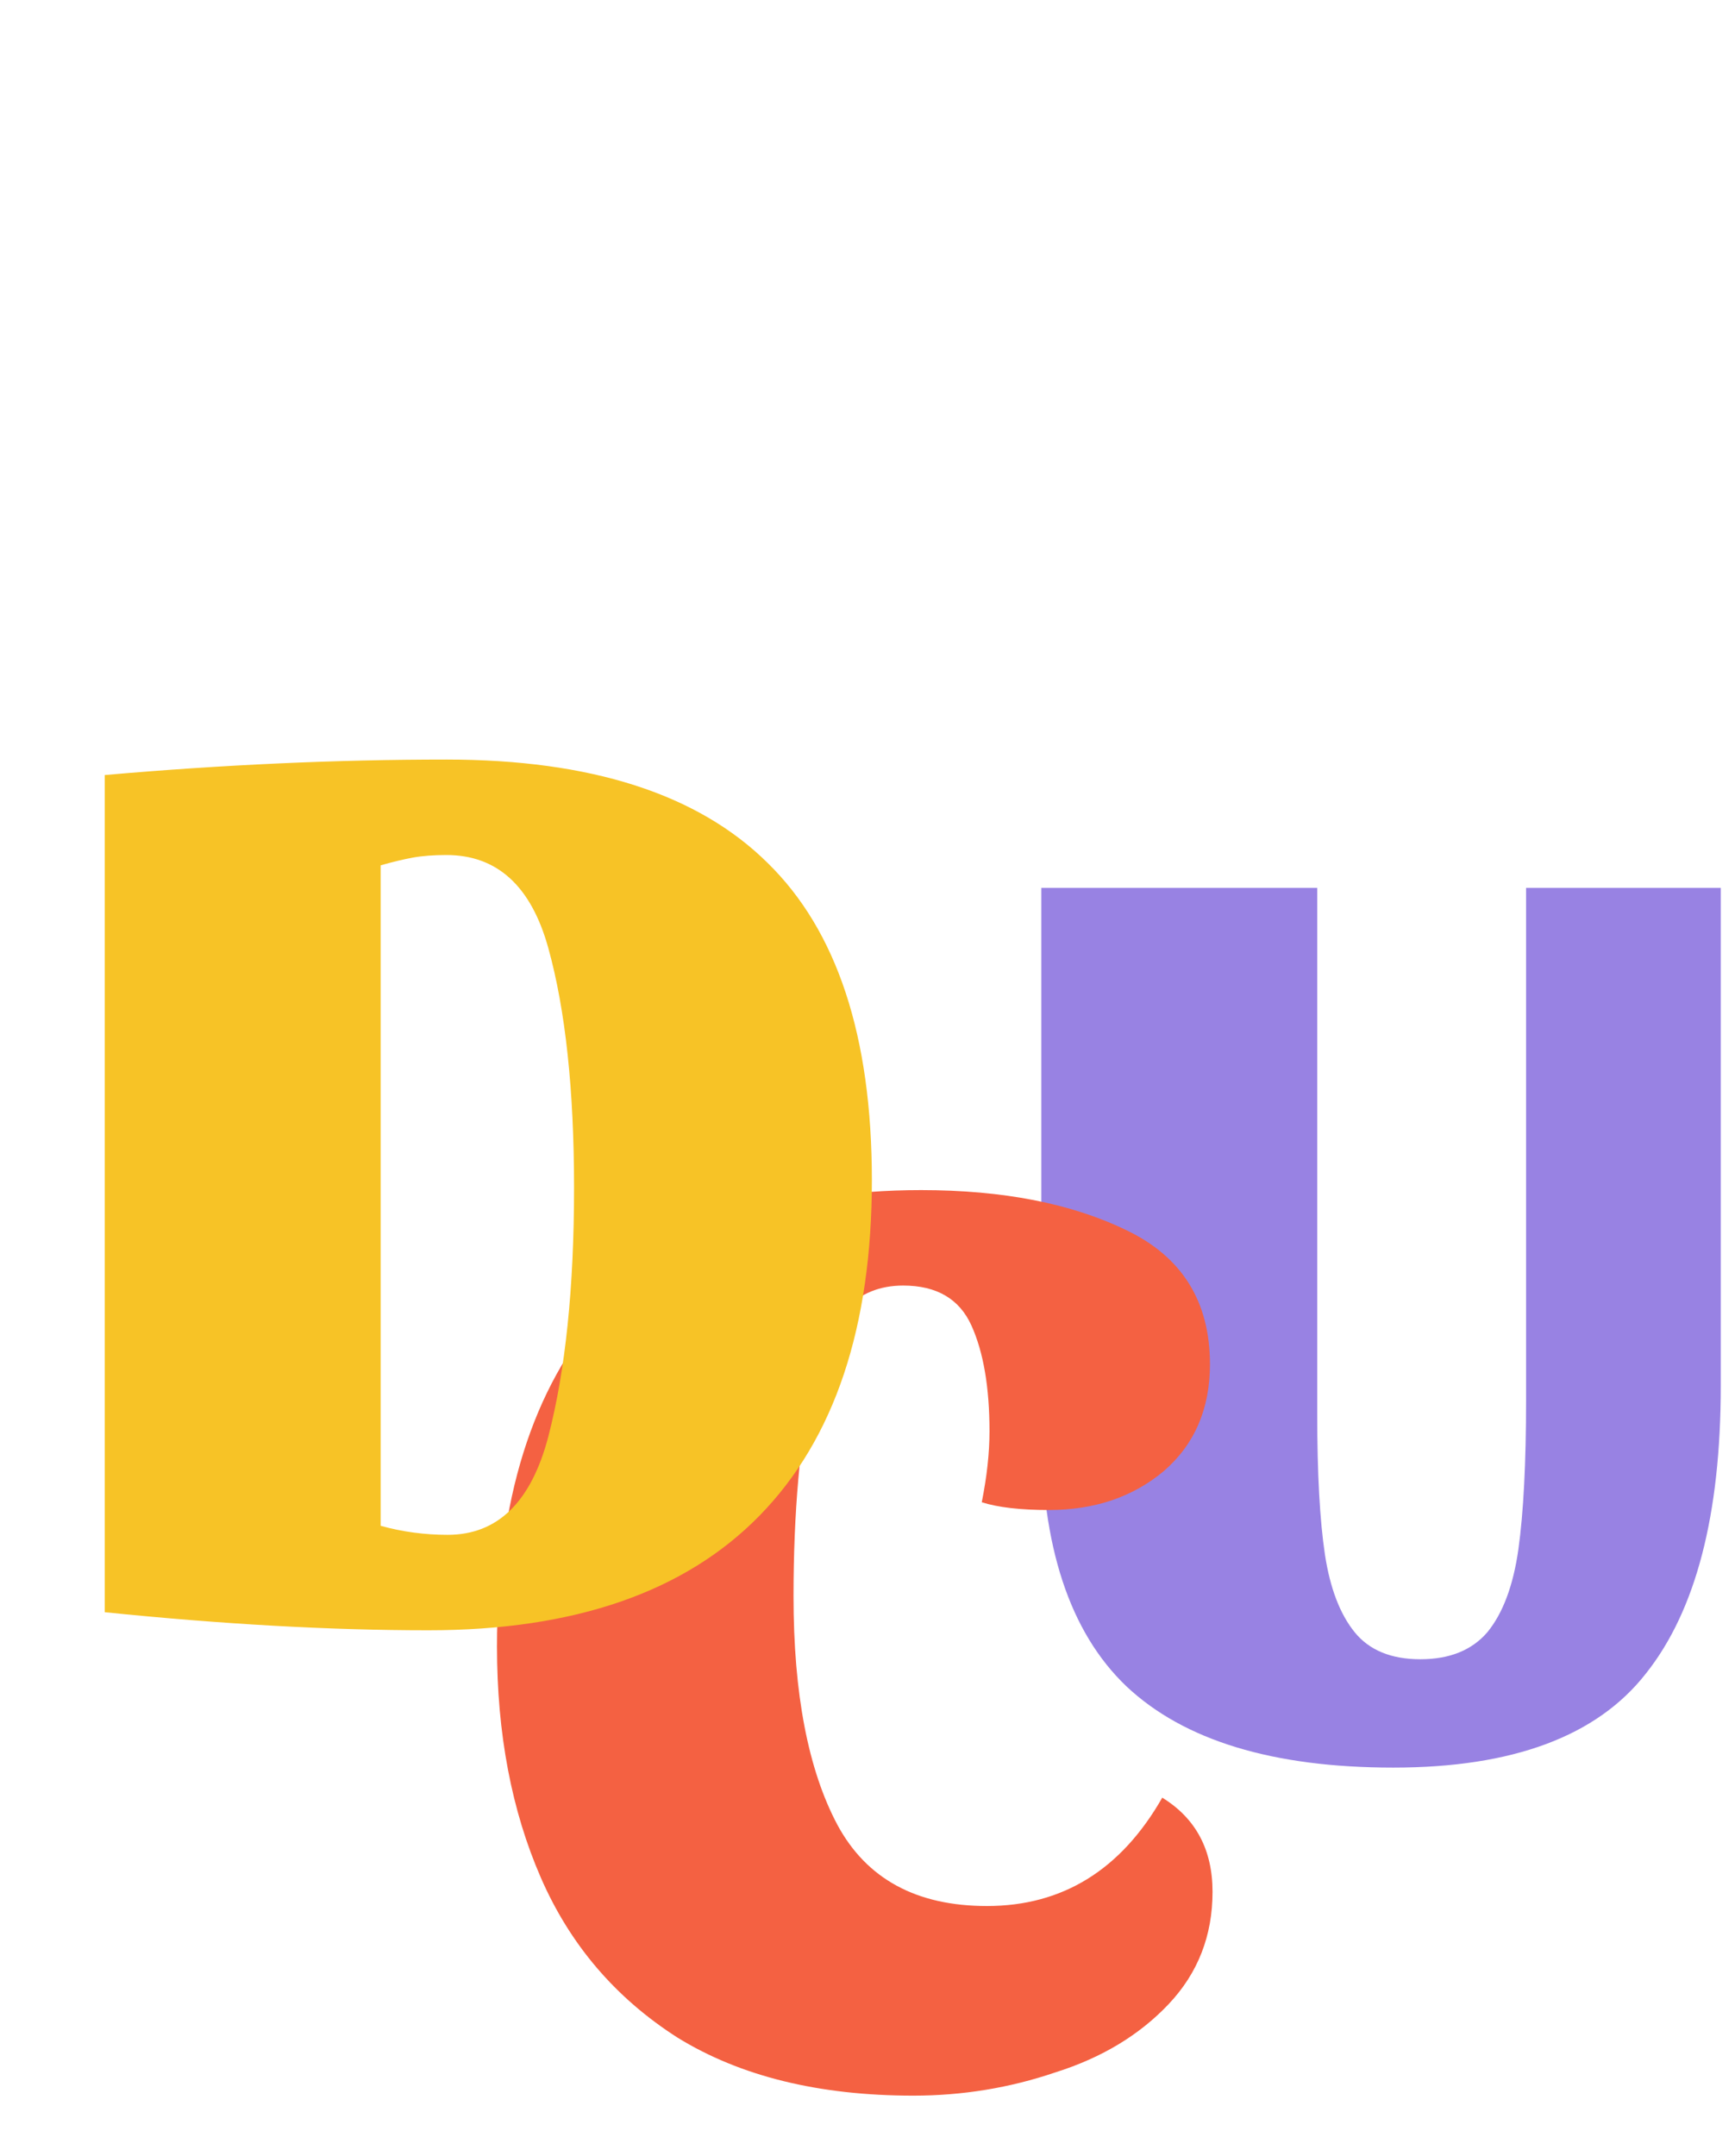 <svg width="306" height="380" viewBox="0 0 306 380" fill="none" xmlns="http://www.w3.org/2000/svg">
<g filter="url(#filter0_d_852_2344)">
<path d="M296.384 237.174C296.384 259.913 291.988 276.815 283.195 287.881C274.555 298.948 259.699 304.481 238.627 304.481C217.404 304.481 201.715 299.706 191.558 290.155C181.553 280.605 176.55 265.446 176.55 244.678V149.402H225.211V242.176C225.211 252.636 225.666 260.898 226.576 266.962C227.485 272.874 229.229 277.422 231.806 280.605C234.383 283.788 238.248 285.38 243.402 285.38C248.557 285.38 252.498 283.788 255.227 280.605C257.955 277.27 259.774 272.419 260.684 266.052C261.594 259.534 262.048 250.741 262.048 239.675V149.402H296.384V237.174Z" fill="#9882E3"/>
</g>
<g filter="url(#filter1_d_852_2344)">
<path d="M152.175 219.507C143.989 219.507 138.683 224.964 136.258 235.879C133.984 246.642 132.847 259.452 132.847 274.308C132.847 291.438 135.424 304.853 140.578 314.555C145.732 324.106 154.525 328.881 166.955 328.881C180.295 328.881 190.604 322.514 197.88 309.78C203.792 313.418 206.748 318.952 206.748 326.38C206.748 334.111 204.171 340.705 199.017 346.162C193.863 351.62 187.193 355.637 179.007 358.214C170.972 360.943 162.635 362.307 153.994 362.307C137.319 362.307 123.448 358.896 112.382 352.074C101.467 345.101 93.433 335.702 88.279 323.878C83.125 312.054 80.548 298.487 80.548 283.176C80.548 257.405 86.763 237.547 99.194 223.6C111.776 209.654 130.497 202.68 155.358 202.68C169.76 202.68 181.811 205.03 191.513 209.729C201.367 214.429 206.293 222.312 206.293 233.378C206.293 241.261 203.565 247.552 198.107 252.251C192.65 256.799 185.904 259.073 177.87 259.073C172.867 259.073 168.926 258.618 166.046 257.708C166.955 253.161 167.41 248.992 167.41 245.202C167.41 237.471 166.349 231.255 164.227 226.556C162.104 221.857 158.087 219.507 152.175 219.507Z" fill="#F46142"/>
</g>
<g filter="url(#filter2_d_852_2344)">
<path d="M11.369 129.515C32.138 127.696 52.224 126.787 71.627 126.787C97.095 126.787 115.968 132.851 128.247 144.978C140.526 156.954 146.665 175.599 146.665 200.915C146.665 226.838 140.071 246.545 126.883 260.036C113.694 273.528 94.215 280.274 68.444 280.274C51.162 280.274 32.138 279.213 11.369 277.09V129.515ZM71.855 263.447C80.647 263.447 86.559 257.687 89.591 246.166C92.623 234.493 94.139 219.864 94.139 202.28C94.139 184.998 92.623 170.9 89.591 159.985C86.559 149.071 80.571 143.614 71.627 143.614C69.353 143.614 67.383 143.765 65.715 144.068C64.048 144.372 62.153 144.826 60.031 145.433V261.855C63.82 262.917 67.762 263.447 71.855 263.447Z" fill="#F7C326"/>
</g>
<defs>
<filter id="filter0_d_852_2344" x="176.551" y="149.402" width="126.939" height="162.185" filterUnits="userSpaceOnUse" color-interpolation-filters="sRGB">
<feFlood flood-opacity="0" result="BackgroundImageFix"/>
<feColorMatrix in="SourceAlpha" type="matrix" values="0 0 0 0 0 0 0 0 0 0 0 0 0 0 0 0 0 0 127 0" result="hardAlpha"/>
<feOffset dx="7.106" dy="7.106"/>
<feComposite in2="hardAlpha" operator="out"/>
<feColorMatrix type="matrix" values="0 0 0 0 0.153 0 0 0 0 0.153 0 0 0 0 0.153 0 0 0 1 0"/>
<feBlend mode="normal" in2="BackgroundImageFix" result="effect1_dropShadow_852_2344"/>
<feBlend mode="normal" in="SourceGraphic" in2="effect1_dropShadow_852_2344" result="shape"/>
</filter>
<filter id="filter1_d_852_2344" x="80.548" y="202.68" width="133.306" height="166.732" filterUnits="userSpaceOnUse" color-interpolation-filters="sRGB">
<feFlood flood-opacity="0" result="BackgroundImageFix"/>
<feColorMatrix in="SourceAlpha" type="matrix" values="0 0 0 0 0 0 0 0 0 0 0 0 0 0 0 0 0 0 127 0" result="hardAlpha"/>
<feOffset dx="7.106" dy="7.106"/>
<feComposite in2="hardAlpha" operator="out"/>
<feColorMatrix type="matrix" values="0 0 0 0 0.153 0 0 0 0 0.153 0 0 0 0 0.153 0 0 0 1 0"/>
<feBlend mode="normal" in2="BackgroundImageFix" result="effect1_dropShadow_852_2344"/>
<feBlend mode="normal" in="SourceGraphic" in2="effect1_dropShadow_852_2344" result="shape"/>
</filter>
<filter id="filter2_d_852_2344" x="11.369" y="126.787" width="142.402" height="160.593" filterUnits="userSpaceOnUse" color-interpolation-filters="sRGB">
<feFlood flood-opacity="0" result="BackgroundImageFix"/>
<feColorMatrix in="SourceAlpha" type="matrix" values="0 0 0 0 0 0 0 0 0 0 0 0 0 0 0 0 0 0 127 0" result="hardAlpha"/>
<feOffset dx="7.106" dy="7.106"/>
<feComposite in2="hardAlpha" operator="out"/>
<feColorMatrix type="matrix" values="0 0 0 0 0.153 0 0 0 0 0.153 0 0 0 0 0.153 0 0 0 1 0"/>
<feBlend mode="normal" in2="BackgroundImageFix" result="effect1_dropShadow_852_2344"/>
<feBlend mode="normal" in="SourceGraphic" in2="effect1_dropShadow_852_2344" result="shape"/>
</filter>
</defs>
</svg>
